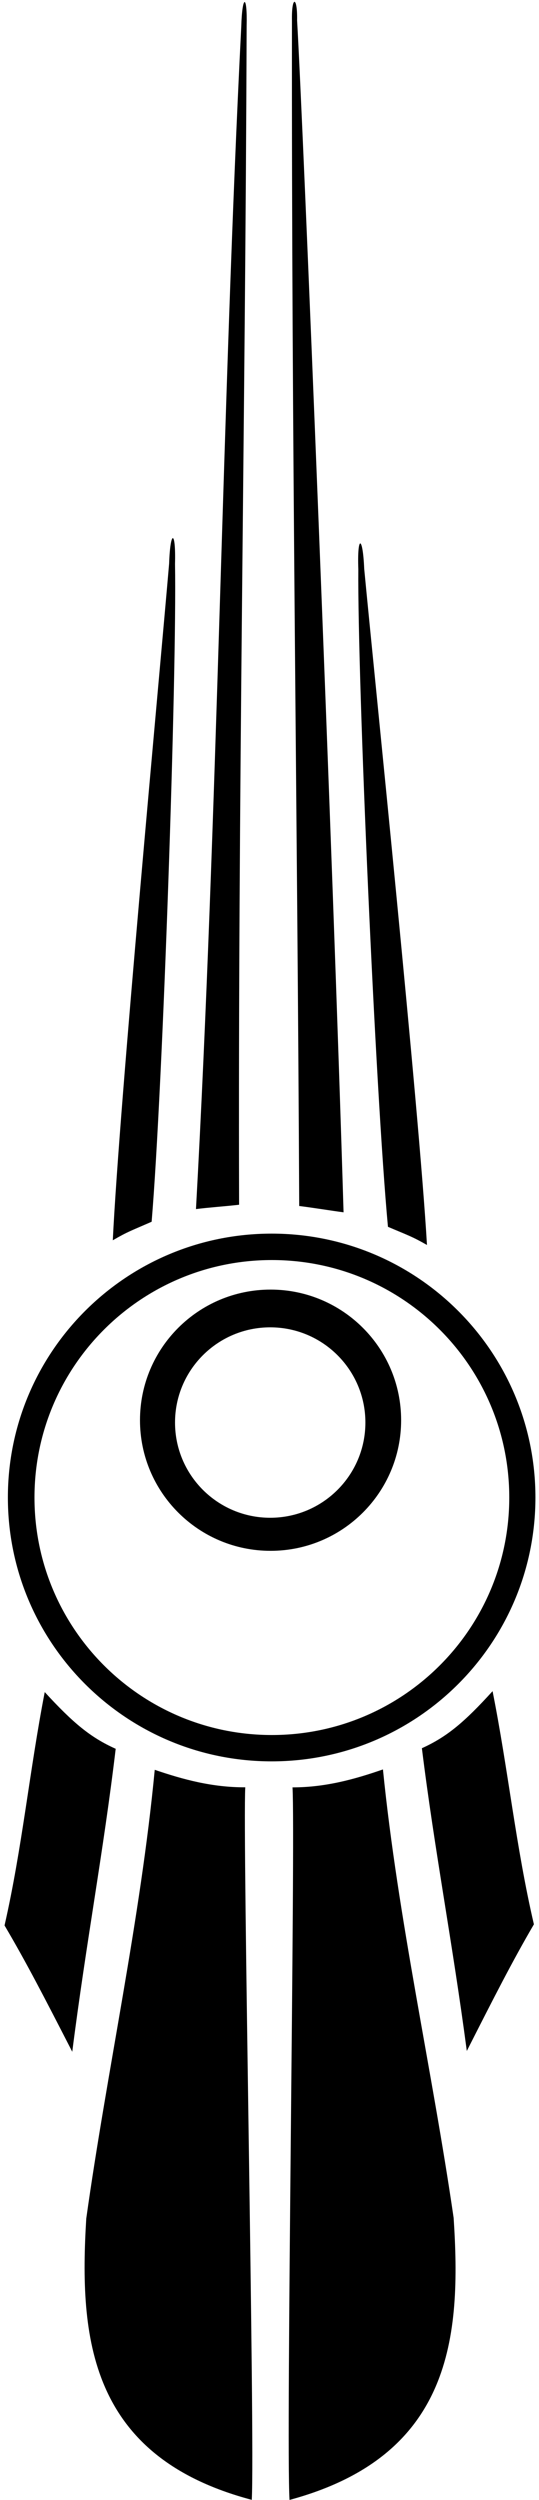 <?xml version="1.0" encoding="UTF-8"?>
<svg xmlns="http://www.w3.org/2000/svg" xmlns:xlink="http://www.w3.org/1999/xlink" width="154pt" height="714pt" viewBox="0 0 154 714" version="1.1">
<g id="surface1">
<path style=" stroke:none;fill-rule:nonzero;fill:rgb(0%,0%,0%);fill-opacity:1;" d="M 70.469 7.449 C 70.703 -1.82 69.191 -1.617 68.934 7.57 C 63.488 114.844 62.234 232.211 55.992 345.32 C 59.586 344.855 64.207 344.547 68.312 344.078 C 67.977 227.383 70.098 120.621 70.469 7.449 "/>
<path style=" stroke:none;fill-rule:nonzero;fill:rgb(0%,0%,0%);fill-opacity:1;" d="M 85.488 344.438 C 89.168 344.887 94.734 345.793 98.16 346.242 C 95.164 245.73 86.566 34.184 84.883 5.848 C 85.023 -1.203 83.262 -1.359 83.414 5.973 C 83.277 125.348 85.008 234.891 85.488 344.438 "/>
<path style=" stroke:none;fill-rule:nonzero;fill:rgb(0%,0%,0%);fill-opacity:1;" d="M 110.844 350.379 C 116.785 352.914 117.66 353.105 121.992 355.57 C 119.738 316.719 107.102 194.422 104.062 162.473 C 103.648 152.805 102.023 152.727 102.379 162.59 C 102.121 194.066 107.258 311.867 110.844 350.379 "/>
<path style=" stroke:none;fill-rule:nonzero;fill:rgb(0%,0%,0%);fill-opacity:1;" d="M 120.539 499.297 C 124.133 528.328 129.27 554.715 133.375 585.762 C 141.25 570.238 146.383 560.148 152.543 549.594 C 147.41 527.551 145.184 505.352 140.734 483 C 132.691 491.848 127.727 496.039 120.539 499.297 "/>
<path style=" stroke:none;fill-rule:nonzero;fill:rgb(0%,0%,0%);fill-opacity:1;" d="M 109.414 505.352 C 101.371 508.148 92.984 510.477 83.574 510.477 C 84.43 524.758 81.691 696.598 82.719 713.984 C 129.27 701.41 131.836 667.262 129.609 633.418 C 123.449 591.039 113.695 548.043 109.414 505.352 "/>
<path style=" stroke:none;fill-rule:nonzero;fill:rgb(0%,0%,0%);fill-opacity:1;" d="M 152.98 427.688 C 152.98 386.066 119.238 352.324 77.613 352.324 C 35.992 352.324 2.25 386.066 2.25 427.688 C 2.25 469.309 35.992 503.051 77.613 503.051 C 119.238 503.051 152.98 469.309 152.98 427.688 Z M 77.676 495.527 C 40.219 495.527 9.852 465.16 9.852 427.699 C 9.852 390.242 40.219 359.871 77.676 359.871 C 115.137 359.871 145.504 390.242 145.504 427.699 C 145.504 465.16 115.137 495.527 77.676 495.527 "/>
<path style=" stroke:none;fill-rule:nonzero;fill:rgb(0%,0%,0%);fill-opacity:1;" d="M 77.305 368.309 C 56.699 368.309 39.996 385.012 39.996 405.613 C 39.996 426.219 56.699 442.922 77.305 442.922 C 97.906 442.922 114.609 426.219 114.609 405.613 C 114.609 385.012 97.906 368.309 77.305 368.309 Z M 77.203 433.477 C 62.184 433.477 50.008 421.301 50.008 406.281 C 50.008 391.266 62.184 379.09 77.203 379.09 C 92.223 379.09 104.398 391.266 104.398 406.281 C 104.398 421.301 92.223 433.477 77.203 433.477 "/>
<path style=" stroke:none;fill-rule:nonzero;fill:rgb(0%,0%,0%);fill-opacity:1;" d="M 12.781 483.262 C 8.441 505.637 6.324 527.848 1.297 549.914 C 7.512 560.441 12.695 570.504 20.645 585.988 C 24.598 554.922 29.605 528.508 33.055 499.461 C 25.852 496.238 20.867 492.07 12.781 483.262 "/>
<path style=" stroke:none;fill-rule:nonzero;fill:rgb(0%,0%,0%);fill-opacity:1;" d="M 70.078 510.457 C 60.664 510.504 52.266 508.215 44.211 505.461 C 40.141 548.172 30.598 591.219 24.645 633.629 C 22.586 667.48 25.32 701.617 71.934 713.961 C 72.875 696.57 69.293 524.742 70.078 510.457 "/>
<path style=" stroke:none;fill-rule:nonzero;fill:rgb(0%,0%,0%);fill-opacity:1;" d="M 50.004 161.07 C 50.266 151.207 48.641 151.301 48.32 160.969 C 45.582 192.945 34.109 315.359 32.227 354.23 C 36.535 351.727 37.41 351.527 43.324 348.934 C 46.547 310.391 50.559 192.547 50.004 161.07 "/>
</g>
</svg>
